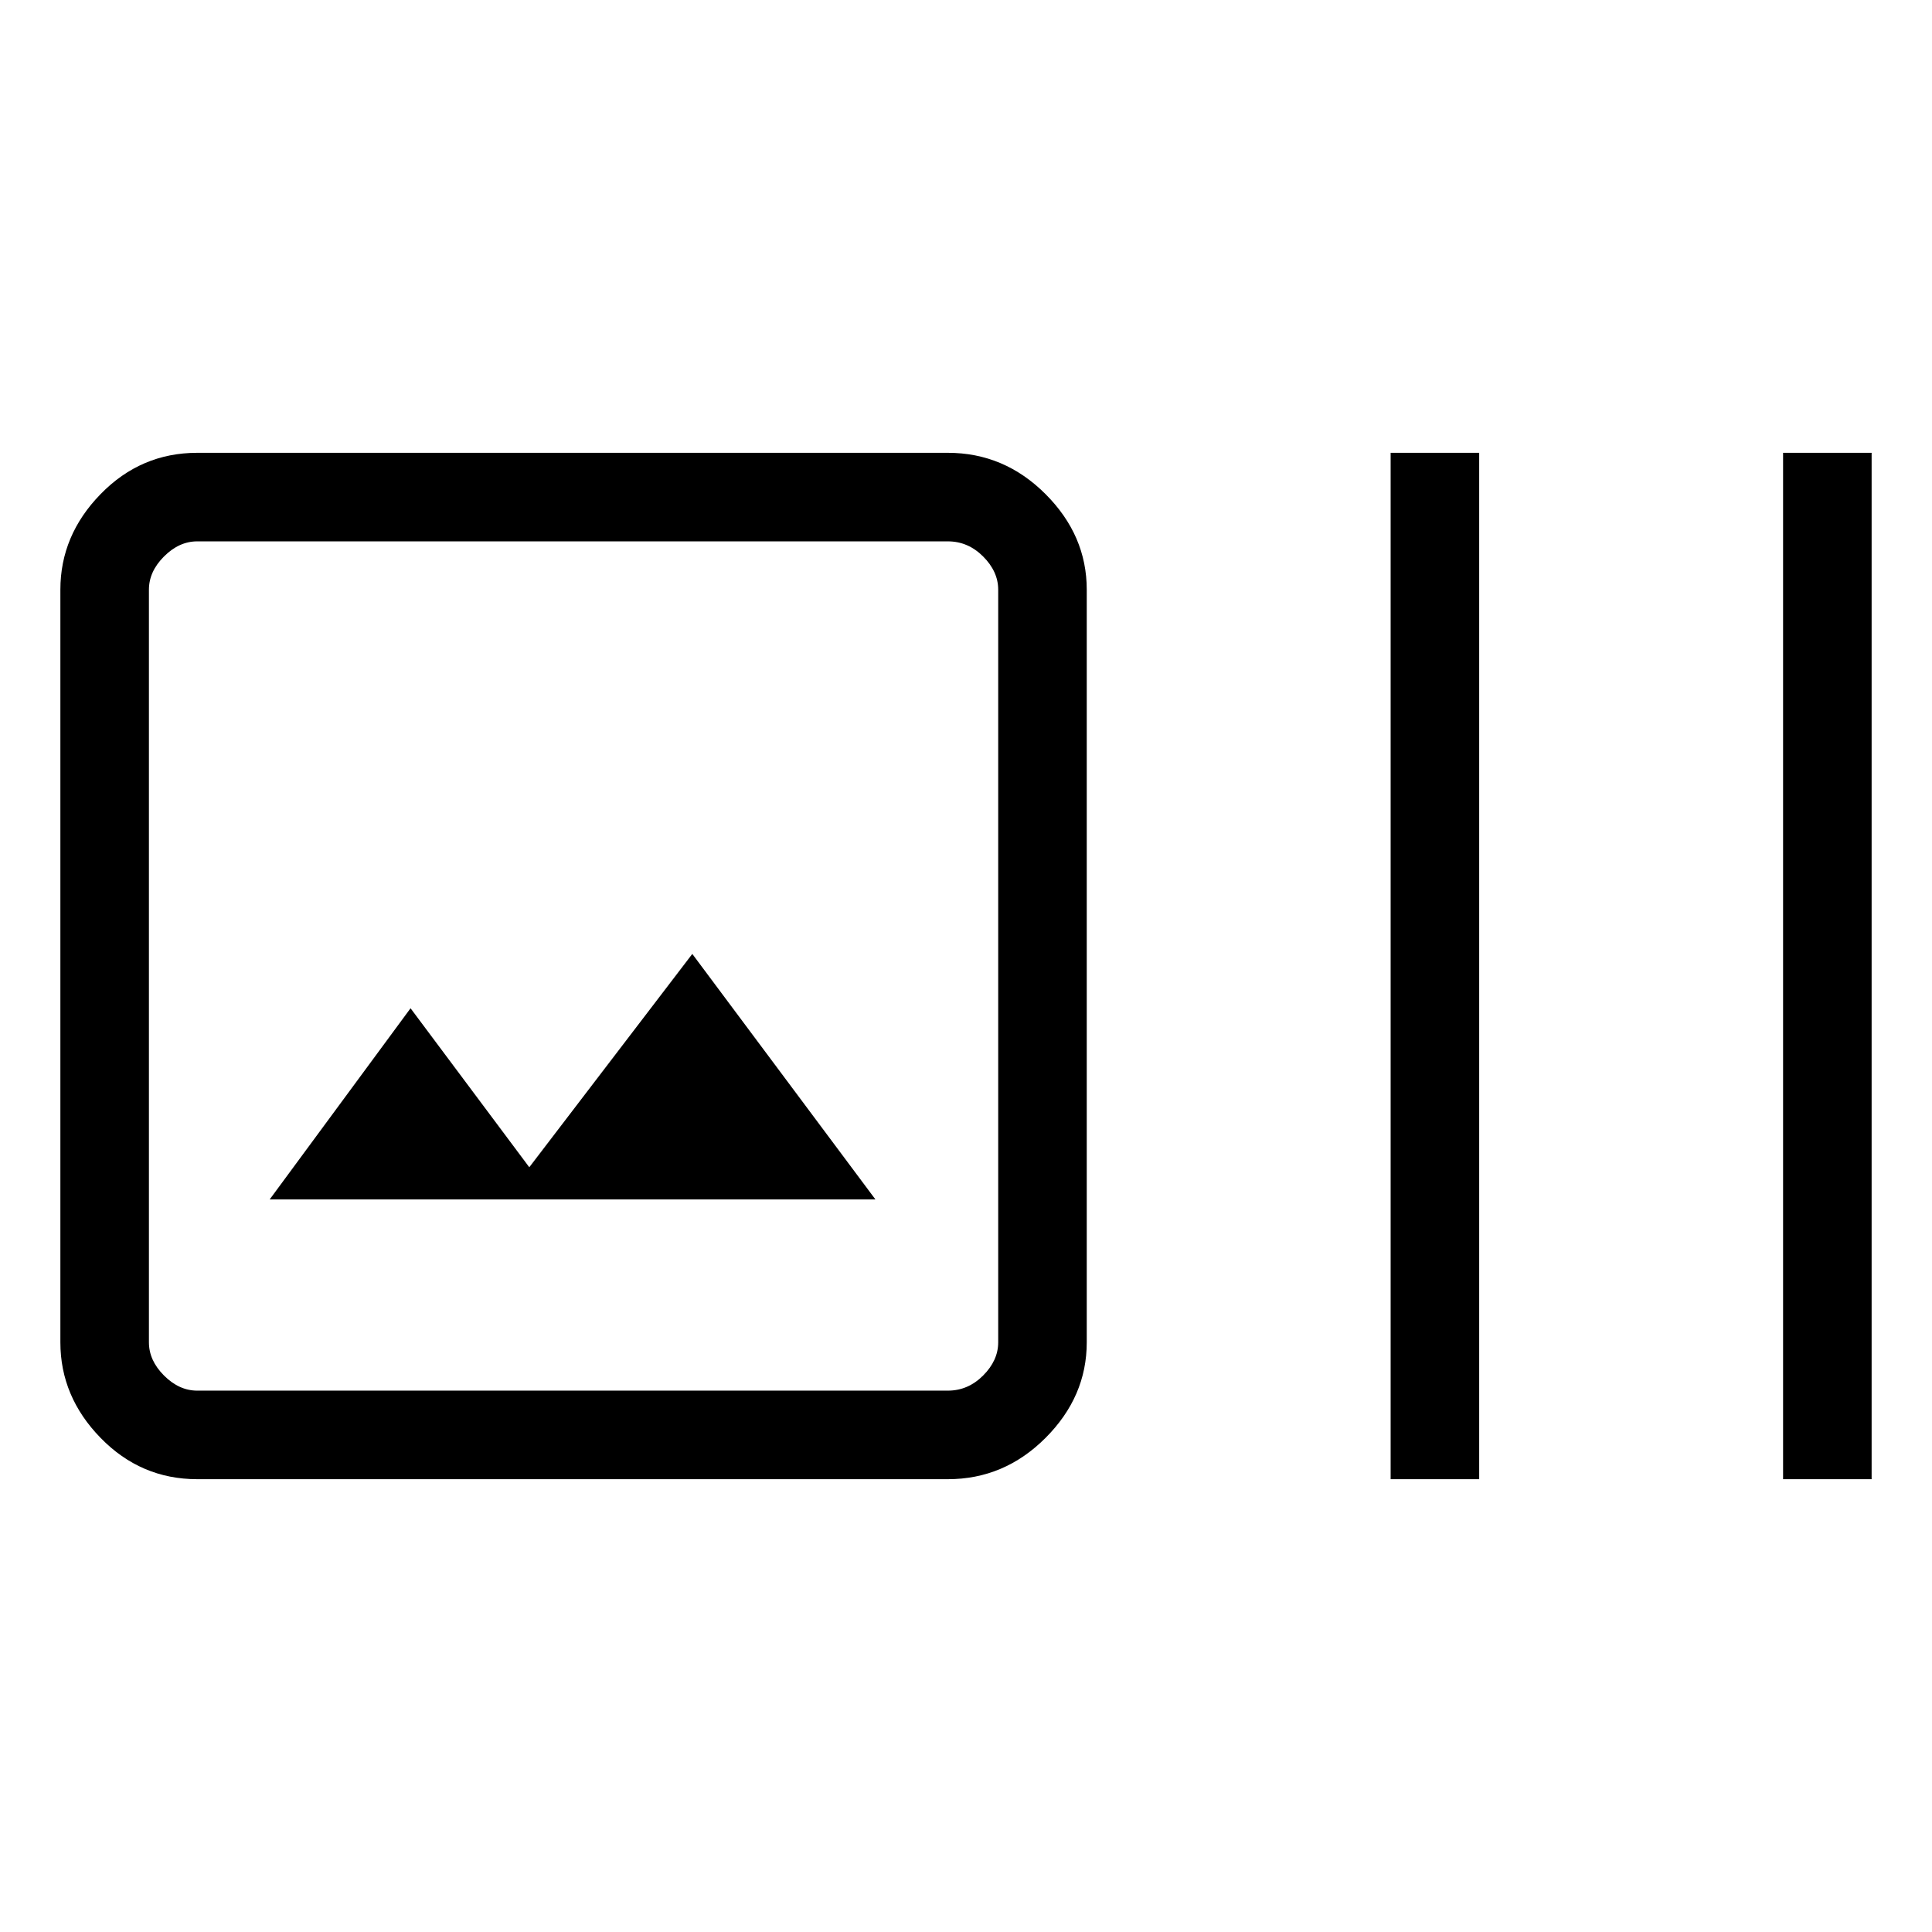 <svg xmlns="http://www.w3.org/2000/svg" height="48" width="48"><path d="M4.9 36.75Q3.5 36.75 2.5 35.725Q1.5 34.7 1.5 33.35V14.65Q1.5 13.3 2.5 12.275Q3.5 11.25 4.9 11.25H23.55Q24.95 11.25 25.975 12.275Q27 13.3 27 14.65V33.35Q27 34.7 25.975 35.725Q24.95 36.75 23.55 36.75ZM4.9 34.55H23.55Q24.05 34.55 24.425 34.175Q24.8 33.8 24.8 33.35V14.65Q24.8 14.2 24.425 13.825Q24.05 13.45 23.55 13.45H4.9Q4.45 13.45 4.075 13.825Q3.7 14.2 3.7 14.65V33.35Q3.7 33.8 4.075 34.175Q4.45 34.55 4.9 34.55ZM34.55 36.75V11.25H36.75V36.75ZM44.3 36.75V11.25H46.5V36.75ZM6.7 29.8H21.75L17.2 23.7L13.15 29L10.2 25.05ZM3.7 13.45Q3.7 13.45 3.7 13.8Q3.7 14.15 3.7 14.65V33.35Q3.7 33.85 3.7 34.2Q3.7 34.55 3.7 34.55Q3.7 34.55 3.7 34.2Q3.7 33.85 3.7 33.35V14.65Q3.7 14.15 3.7 13.8Q3.7 13.45 3.7 13.45Z"/></svg>